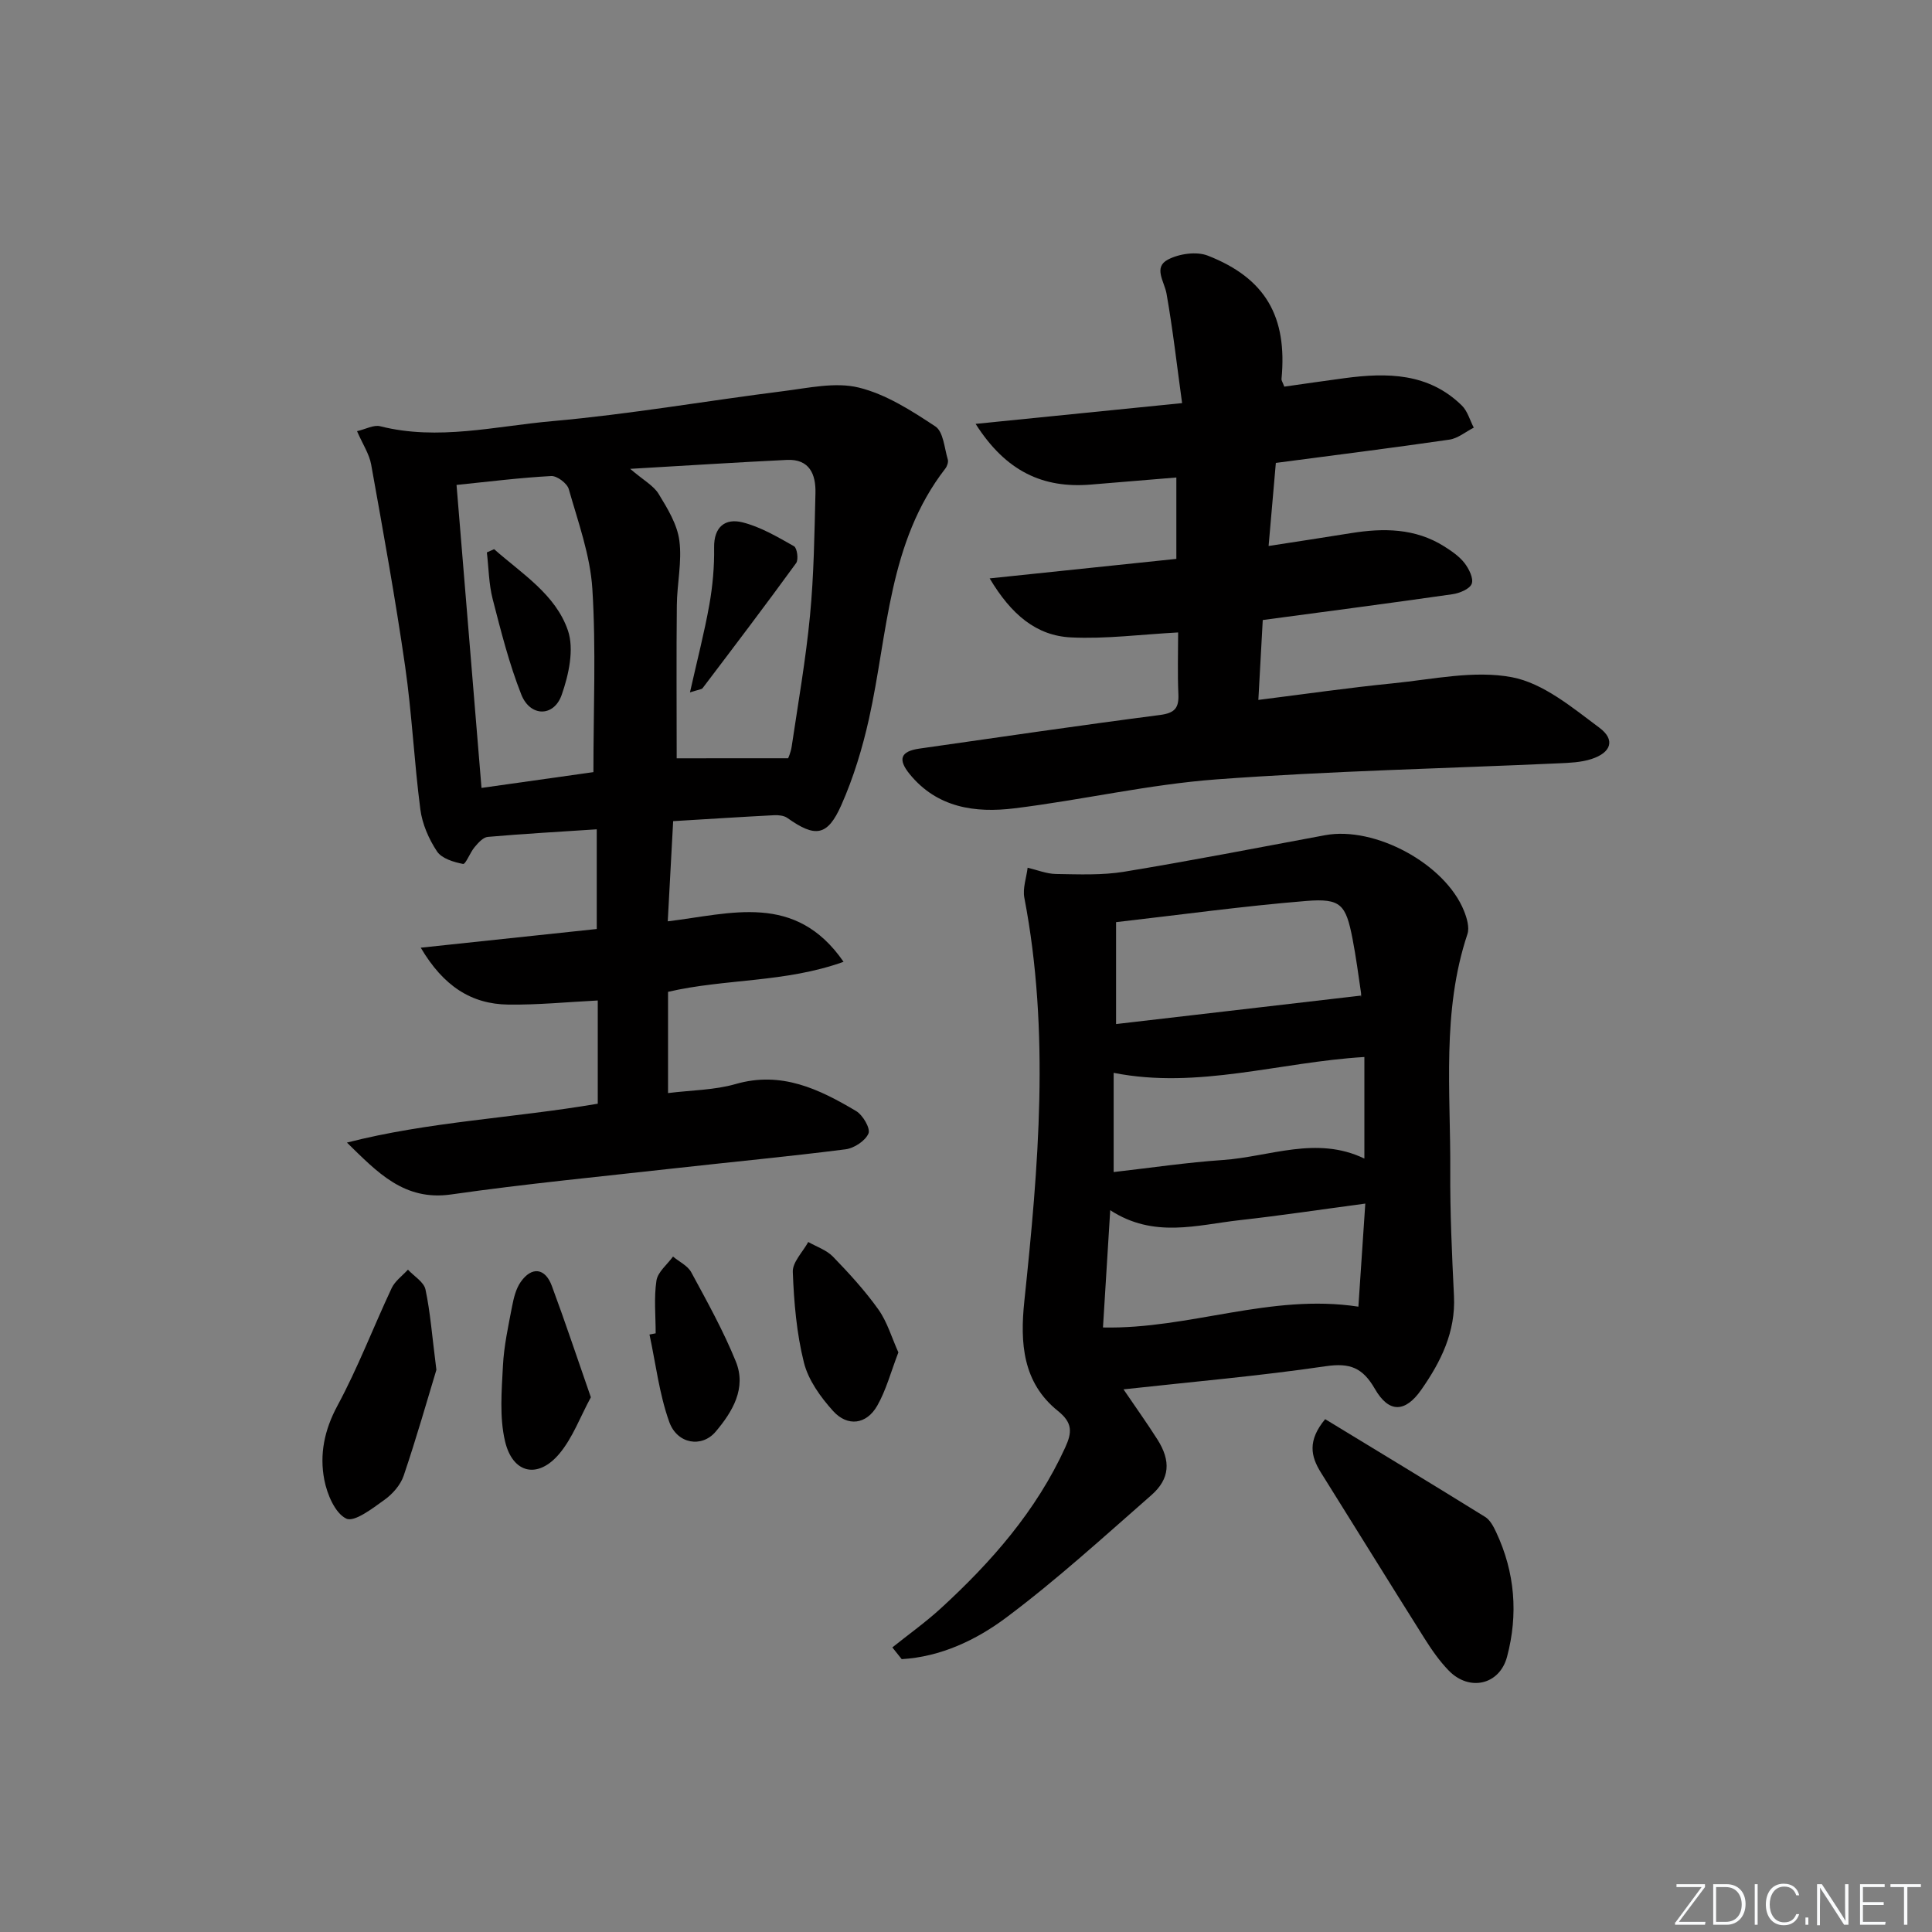 <svg enable-background="new 0 0 400 400" viewBox="0 0 400 400" xmlns="http://www.w3.org/2000/svg"><rect x="0" y="0" width="400" height="400" fill="#808080" stroke="none"/><path d="m346.9 398 5.4-7.3h-5.2v-.6h5.9v.6l-5.4 7.2h5.5l-.1.6h-6.2v-.5z" fill="#fafbfc"/><path d="m354.7 390.1h2.8c2.3 0 3.9 1.6 3.9 4.1s-1.6 4.3-3.9 4.3h-2.8zm.6 7.8h2c2.2 0 3.3-1.6 3.3-3.6 0-1.8-1-3.6-3.3-3.6h-2z" fill="#fafbfc"/><path d="m363.9 390.1v8.4h-.6v-8.4z" fill="#fafbfc"/><path d="m372.5 396.3c-.4 1.3-1.4 2.3-3.2 2.3-2.4 0-3.7-1.9-3.7-4.3 0-2.3 1.2-4.3 3.7-4.3 1.8 0 2.9 1 3.2 2.4h-.6c-.4-1.1-1.1-1.8-2.5-1.8-2.1 0-3 1.9-3 3.7s.9 3.7 3 3.7c1.4 0 2.1-.7 2.5-1.7z" fill="#fafbfc"/><path d="m373.8 398.5v-1.5h.6v1.5z" fill="#fafbfc"/><path d="m376.2 398.5v-8.4h1c1.3 2 4.4 6.7 4.9 7.6-.1-1.2-.1-2.4-.1-3.8v-3.8h.7v8.4h-.9c-1.2-1.9-4.4-6.8-5-7.7.1 1.1 0 2.3 0 3.9v3.9h-.6z" fill="#fafbfc"/><path d="m390 394.4h-4.3v3.5h4.7l-.1.6h-5.2v-8.4h5.1v.6h-4.5v3.1h4.3z" fill="#fafbfc"/><path d="m394.2 390.7h-2.8v-.6h6.3v.6h-2.8v7.8h-.7z" fill="#fafbfc"/><g fill="#010000"><path d="m123.76 228.51c0-7.17 0-14.1 0-21.37-6.34.32-12.43.93-18.51.85-7.7-.1-13.45-3.84-18.14-11.78 12.61-1.34 24.33-2.58 36.44-3.87 0-6.74 0-13.6 0-20.64-7.7.51-15.14.92-22.56 1.57-.98.09-1.99 1.24-2.73 2.12-.94 1.11-1.85 3.58-2.39 3.48-1.94-.38-4.41-1.12-5.39-2.59-1.7-2.56-3.06-5.68-3.45-8.7-1.29-9.86-1.74-19.84-3.16-29.68-2.01-13.95-4.53-27.82-7.02-41.7-.39-2.2-1.75-4.22-2.93-6.93 1.81-.42 3.46-1.36 4.79-1.02 12 3.03 23.85-.02 35.66-1.06 16.02-1.42 31.92-4.21 47.9-6.22 5.16-.65 10.69-1.91 15.52-.73 5.64 1.38 10.93 4.78 15.87 8.05 1.66 1.1 1.86 4.47 2.57 6.84.16.54-.14 1.4-.51 1.88-11.84 15.27-11.87 34.1-15.8 51.78-1.36 6.1-3.21 12.21-5.74 17.91-2.88 6.49-5.41 6.73-11.18 2.64-.69-.49-1.81-.6-2.71-.56-6.8.35-13.6.79-20.92 1.23-.37 6.89-.73 13.57-1.12 20.74 13.06-1.56 26.41-6.07 36.4 8.38-12.11 4.36-24.53 3.47-36.34 6.22v20.96c4.88-.61 9.62-.61 13.99-1.87 9.49-2.74 17.3 1.05 24.95 5.59 1.39.83 3 3.59 2.56 4.64-.64 1.52-2.96 3.05-4.73 3.28-11.7 1.49-23.44 2.6-35.17 3.91-15.52 1.74-31.07 3.23-46.52 5.44-9.73 1.39-15.28-4.61-21.56-10.74 16.95-4.35 34.36-5.05 51.93-8.05zm39.41-71.52c-.01.04.55-1.17.74-2.43 1.34-9.02 2.92-18.02 3.79-27.08.81-8.42.92-16.92 1.13-25.39.1-3.87-1.22-7.1-5.92-6.87-10.34.5-20.67 1.17-32.44 1.85 2.79 2.39 4.86 3.48 5.9 5.2 1.83 3 3.84 6.28 4.28 9.64.58 4.37-.48 8.93-.52 13.41-.11 10.42-.03 20.84-.03 31.68 7.1-.01 14.71-.01 23.07-.01zm-68.65-56.59c1.72 20.93 3.42 41.56 5.17 62.73 8.09-1.14 16.03-2.26 23.17-3.27 0-13.08.56-25.55-.22-37.94-.44-6.97-2.95-13.84-4.88-20.65-.34-1.2-2.43-2.78-3.64-2.71-6.43.34-12.83 1.15-19.6 1.84z"/><path d="m184.75 341.08c3.36-2.69 6.88-5.2 10.05-8.1 10.48-9.61 19.75-20.18 25.75-33.31 1.42-3.11 1.55-5.09-1.52-7.55-7.32-5.87-7.86-14.11-6.95-22.75 2.92-27.82 5.34-55.65 0-83.49-.38-1.96.43-4.15.68-6.23 1.96.46 3.91 1.27 5.87 1.3 4.73.07 9.55.29 14.18-.48 13.88-2.28 27.7-4.98 41.53-7.55 10.32-1.92 24.87 5.93 28.77 15.68.59 1.47 1.16 3.41.71 4.78-5.36 16.06-3.46 32.63-3.56 49.03-.05 8.64.35 17.29.77 25.93.36 7.43-2.71 13.59-6.76 19.38-3.32 4.75-6.7 4.9-9.61-.16-2.54-4.4-5.15-5.43-10.17-4.7-13.74 2.02-27.61 3.22-41.88 4.79 2.44 3.59 4.82 6.92 7.01 10.36 2.83 4.44 2.61 8.17-1.25 11.55-9.87 8.64-19.59 17.53-30.08 25.37-6.2 4.63-13.53 8.1-21.6 8.58-.65-.81-1.29-1.62-1.94-2.43zm43.61-66.24c17.96.38 34.66-7.09 52.88-4.31.47-6.93.93-13.93 1.43-21.34-9 1.2-17.48 2.48-26 3.43-8.8.98-17.76 3.83-26.81-2.06-.51 8.31-.99 16.03-1.5 24.28zm2.71-83.92v21.1c16.69-1.94 33.44-3.89 50.68-5.89-.08.73.13.07.04-.54-.55-3.76-1.05-7.53-1.77-11.26-1.38-7.04-2.39-8.37-9.52-7.8-13.17 1.07-26.27 2.89-39.43 4.39zm51.41 48.95c0-7.23 0-14.09 0-21.03-17.56 1.05-34.48 6.74-51.91 3.28v20.54c7.82-.89 15.18-1.99 22.58-2.49 9.73-.67 19.41-5.09 29.33-.3z"/><path d="m204.9 119.75c13.48-1.41 25.88-2.7 38.65-4.04 0-5.42 0-10.81 0-16.85-5.98.5-11.87.99-17.76 1.47-9.78.79-17.48-2.64-23.8-12.57 14.46-1.45 27.93-2.81 42.75-4.3-1.07-7.75-1.91-15.24-3.22-22.65-.45-2.54-2.78-5.45.28-7.06 2.31-1.22 5.92-1.74 8.27-.82 11.98 4.69 16.49 12.68 15.25 25.55-.03.28.21.59.58 1.57 4.04-.57 8.24-1.19 12.45-1.75 8.81-1.18 17.39-1.12 24.3 5.65 1.19 1.16 1.67 3.04 2.48 4.59-1.68.85-3.28 2.22-5.04 2.48-11.82 1.72-23.66 3.2-35.94 4.82-.48 5.48-.95 10.88-1.5 17.2 6.11-.95 11.59-1.77 17.06-2.66 6.72-1.08 13.29-1.04 19.29 2.74 1.53.97 3.12 2.05 4.21 3.45.92 1.19 1.92 3.19 1.49 4.3-.42 1.09-2.52 1.95-4 2.16-12.95 1.86-25.93 3.55-39.26 5.34-.3 5.45-.59 10.68-.91 16.54 9.58-1.2 18.72-2.53 27.91-3.44 8.2-.82 16.74-2.74 24.58-1.26 6.5 1.23 12.51 6.28 18.12 10.46 3.36 2.5 2.43 5.16-1.65 6.48-2.16.7-4.55.79-6.85.89-23.59 1.07-47.21 1.58-70.75 3.32-14.04 1.04-27.89 4.28-41.9 6-8.08.99-15.97-.11-21.66-7.1-2.5-3.07-1.87-4.71 2.02-5.27 16.6-2.37 33.19-4.81 49.81-6.96 3.07-.4 3.94-1.45 3.81-4.33-.19-4.29-.05-8.6-.05-12.76-7.68.41-14.95 1.38-22.15 1.03-7.22-.34-12.4-4.73-16.87-12.22z"/><path d="m274.36 293.82c11.11 6.76 22.16 13.44 33.12 20.24 1.04.64 1.75 2.02 2.3 3.2 3.89 8.3 4.57 16.99 2.24 25.75-1.55 5.84-7.8 7.24-12.05 2.89-1.95-2-3.59-4.37-5.08-6.74-7.19-11.4-14.26-22.87-21.42-34.3-2.09-3.35-2.79-6.59.89-11.04z"/><path d="m90.35 283.61c-1.8 5.94-4.09 13.99-6.77 21.91-.65 1.92-2.3 3.81-3.99 5.01-2.47 1.77-6.23 4.68-7.9 3.88-2.32-1.11-3.98-5.06-4.55-8.05-1.01-5.26.01-10.29 2.72-15.32 4.24-7.85 7.43-16.26 11.23-24.35.69-1.47 2.22-2.56 3.37-3.82 1.26 1.36 3.3 2.55 3.63 4.1 1 4.69 1.35 9.51 2.26 16.64z"/><path d="m122.33 289.29c-2.22 4.1-3.76 8.38-6.5 11.66-4.42 5.29-9.68 4.2-11.27-2.56-1.17-4.98-.7-10.42-.43-15.64.21-4.11 1.11-8.21 1.89-12.27.34-1.75.79-3.65 1.79-5.07 2.28-3.25 5.06-2.91 6.44.82 2.75 7.4 5.24 14.91 8.08 23.06z"/><path d="m186 280c-1.56 4.05-2.53 7.8-4.38 11.04-2.21 3.88-6.13 4.42-9.14 1.09-2.59-2.87-5.13-6.39-6.04-10.04-1.52-6.07-2.06-12.46-2.3-18.75-.08-2.02 2.07-4.13 3.2-6.2 1.73.99 3.78 1.66 5.11 3.03 3.35 3.46 6.64 7.05 9.43 10.97 1.83 2.59 2.75 5.83 4.12 8.86z"/><path d="m135.75 276.05c0-3.65-.38-7.35.16-10.91.27-1.79 2.23-3.33 3.43-4.98 1.28 1.07 3.03 1.88 3.77 3.24 3.28 6.06 6.65 12.11 9.23 18.47 2.26 5.54-.69 10.42-4.16 14.53-2.87 3.4-7.97 2.59-9.62-2.01-2.07-5.78-2.79-12.04-4.09-18.09.43-.09.86-.17 1.28-.25z"/><path d="m142.85 143.35c1.5-6.69 2.98-12.37 4.01-18.14.69-3.89 1.05-7.89.99-11.83-.07-4.36 2.34-6.11 5.85-5.24 3.75.93 7.27 3.02 10.69 4.95.64.36.97 2.75.45 3.48-6.34 8.72-12.86 17.31-19.37 25.9-.23.29-.85.3-2.62.88z"/><path d="m102.3 113.7c5.72 5.06 12.72 9.35 15.28 16.83 1.33 3.89.17 9.18-1.29 13.34-1.62 4.62-6.53 4.57-8.36-.07-2.52-6.38-4.21-13.11-5.93-19.78-.8-3.11-.82-6.43-1.2-9.65.51-.23 1.01-.45 1.5-.67z"/></g></svg>